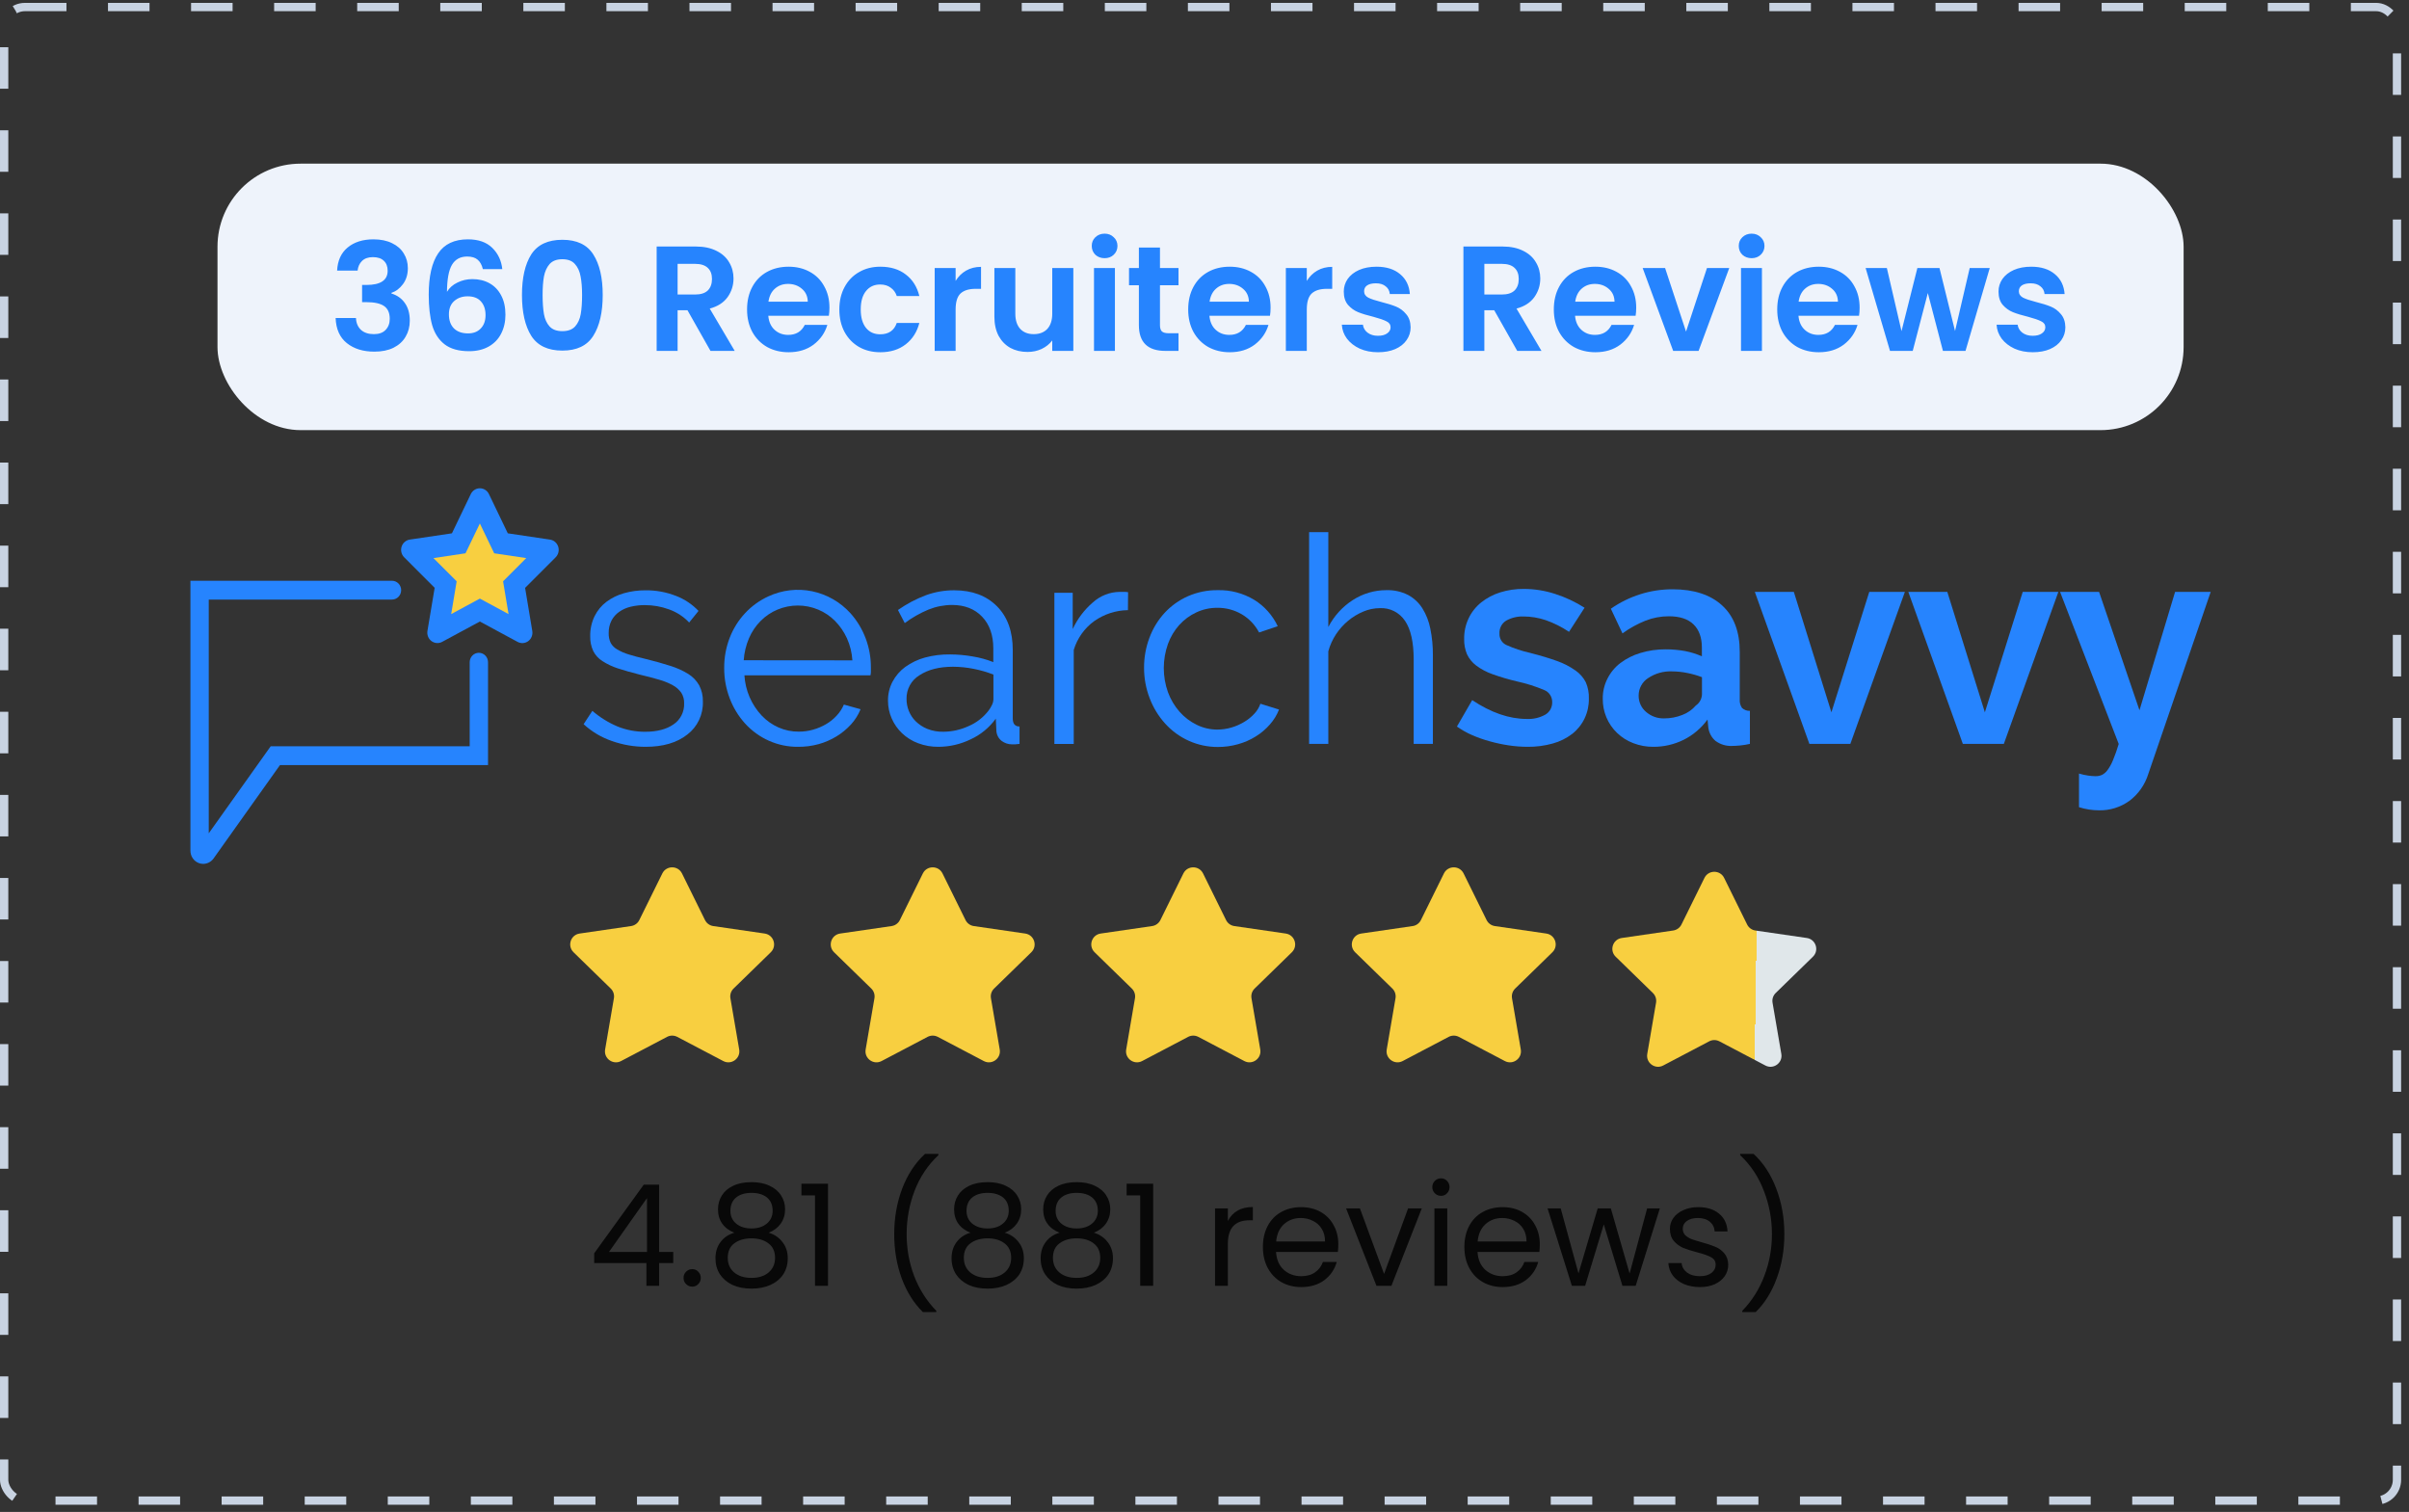 <svg width="290" height="182" viewBox="0 0 290 182" fill="none" xmlns="http://www.w3.org/2000/svg">
<rect x="0" y="0" width="290" height="182" fill="#333333" stroke="none"/>
<rect x="0.5" y="0.847" width="288.052" height="179.782" rx="2.5" stroke="#C8D3E2" stroke-dasharray="5 5"/>
<path d="M71.528 152.039V150.866L77.495 142.604H79.348V150.696H81.048V152.039H79.348V154.776H77.818V152.039H71.528ZM77.886 144.219L73.313 150.696H77.886V144.219ZM83.341 154.878C83.046 154.878 82.797 154.776 82.593 154.572C82.389 154.368 82.287 154.119 82.287 153.824C82.287 153.529 82.389 153.28 82.593 153.076C82.797 152.872 83.046 152.77 83.341 152.77C83.624 152.77 83.862 152.872 84.055 153.076C84.259 153.28 84.361 153.529 84.361 153.824C84.361 154.119 84.259 154.368 84.055 154.572C83.862 154.776 83.624 154.878 83.341 154.878ZM88.406 148.384C87.772 148.135 87.284 147.772 86.945 147.296C86.605 146.82 86.434 146.242 86.434 145.562C86.434 144.95 86.588 144.4 86.894 143.913C87.2 143.414 87.653 143.023 88.254 142.74C88.865 142.445 89.602 142.298 90.463 142.298C91.325 142.298 92.056 142.445 92.656 142.74C93.269 143.023 93.728 143.414 94.034 143.913C94.351 144.4 94.51 144.95 94.51 145.562C94.51 146.219 94.334 146.797 93.983 147.296C93.631 147.783 93.15 148.146 92.537 148.384C93.24 148.599 93.796 148.979 94.204 149.523C94.623 150.056 94.832 150.702 94.832 151.461C94.832 152.198 94.651 152.844 94.288 153.399C93.926 153.943 93.41 154.368 92.742 154.674C92.084 154.969 91.325 155.116 90.463 155.116C89.602 155.116 88.843 154.969 88.186 154.674C87.54 154.368 87.035 153.943 86.672 153.399C86.31 152.844 86.129 152.198 86.129 151.461C86.129 150.702 86.332 150.05 86.74 149.506C87.148 148.962 87.704 148.588 88.406 148.384ZM93.013 145.749C93.013 145.058 92.787 144.525 92.334 144.151C91.88 143.777 91.257 143.59 90.463 143.59C89.681 143.59 89.064 143.777 88.611 144.151C88.157 144.525 87.93 145.063 87.93 145.766C87.93 146.401 88.163 146.911 88.627 147.296C89.103 147.681 89.716 147.874 90.463 147.874C91.223 147.874 91.835 147.681 92.299 147.296C92.775 146.899 93.013 146.384 93.013 145.749ZM90.463 149.064C89.625 149.064 88.939 149.262 88.406 149.659C87.874 150.044 87.608 150.628 87.608 151.41C87.608 152.135 87.862 152.719 88.373 153.161C88.894 153.603 89.591 153.824 90.463 153.824C91.336 153.824 92.028 153.603 92.537 153.161C93.047 152.719 93.302 152.135 93.302 151.41C93.302 150.651 93.042 150.073 92.52 149.676C91.999 149.268 91.314 149.064 90.463 149.064ZM96.479 143.896V142.485H99.675V154.776H98.111V143.896H96.479ZM111.098 157.938C110.01 156.873 109.16 155.518 108.548 153.875C107.947 152.232 107.647 150.458 107.647 148.554C107.647 146.605 107.964 144.786 108.599 143.097C109.245 141.397 110.163 139.997 111.353 138.898H112.968V139.051C111.698 140.241 110.741 141.675 110.095 143.352C109.46 145.018 109.143 146.752 109.143 148.554C109.143 150.311 109.443 151.988 110.044 153.586C110.656 155.184 111.545 156.584 112.713 157.785V157.938H111.098ZM116.828 148.384C116.194 148.135 115.706 147.772 115.366 147.296C115.026 146.82 114.856 146.242 114.856 145.562C114.856 144.95 115.009 144.4 115.315 143.913C115.621 143.414 116.075 143.023 116.675 142.74C117.287 142.445 118.024 142.298 118.885 142.298C119.747 142.298 120.478 142.445 121.078 142.74C121.69 143.023 122.149 143.414 122.455 143.913C122.773 144.4 122.931 144.95 122.931 145.562C122.931 146.219 122.756 146.797 122.404 147.296C122.053 147.783 121.571 148.146 120.959 148.384C121.662 148.599 122.217 148.979 122.625 149.523C123.045 150.056 123.254 150.702 123.254 151.461C123.254 152.198 123.073 152.844 122.71 153.399C122.348 153.943 121.832 154.368 121.163 154.674C120.506 154.969 119.747 155.116 118.885 155.116C118.024 155.116 117.265 154.969 116.607 154.674C115.961 154.368 115.457 153.943 115.094 153.399C114.732 152.844 114.55 152.198 114.55 151.461C114.55 150.702 114.754 150.05 115.162 149.506C115.57 148.962 116.126 148.588 116.828 148.384ZM121.435 145.749C121.435 145.058 121.209 144.525 120.755 144.151C120.302 143.777 119.679 143.59 118.885 143.59C118.103 143.59 117.486 143.777 117.032 144.151C116.579 144.525 116.352 145.063 116.352 145.766C116.352 146.401 116.585 146.911 117.049 147.296C117.525 147.681 118.137 147.874 118.885 147.874C119.645 147.874 120.257 147.681 120.721 147.296C121.197 146.899 121.435 146.384 121.435 145.749ZM118.885 149.064C118.047 149.064 117.361 149.262 116.828 149.659C116.296 150.044 116.029 150.628 116.029 151.41C116.029 152.135 116.284 152.719 116.794 153.161C117.316 153.603 118.013 153.824 118.885 153.824C119.758 153.824 120.449 153.603 120.959 153.161C121.469 152.719 121.724 152.135 121.724 151.41C121.724 150.651 121.464 150.073 120.942 149.676C120.421 149.268 119.735 149.064 118.885 149.064ZM127.553 148.384C126.918 148.135 126.431 147.772 126.091 147.296C125.751 146.82 125.581 146.242 125.581 145.562C125.581 144.95 125.734 144.4 126.04 143.913C126.346 143.414 126.799 143.023 127.4 142.74C128.012 142.445 128.749 142.298 129.61 142.298C130.471 142.298 131.202 142.445 131.803 142.74C132.415 143.023 132.874 143.414 133.18 143.913C133.497 144.4 133.656 144.95 133.656 145.562C133.656 146.219 133.48 146.797 133.129 147.296C132.778 147.783 132.296 148.146 131.684 148.384C132.387 148.599 132.942 148.979 133.35 149.523C133.769 150.056 133.979 150.702 133.979 151.461C133.979 152.198 133.798 152.844 133.435 153.399C133.072 153.943 132.557 154.368 131.888 154.674C131.231 154.969 130.471 155.116 129.61 155.116C128.749 155.116 127.989 154.969 127.332 154.674C126.686 154.368 126.182 153.943 125.819 153.399C125.456 152.844 125.275 152.198 125.275 151.461C125.275 150.702 125.479 150.05 125.887 149.506C126.295 148.962 126.85 148.588 127.553 148.384ZM132.16 145.749C132.16 145.058 131.933 144.525 131.48 144.151C131.027 143.777 130.403 143.59 129.61 143.59C128.828 143.59 128.21 143.777 127.757 144.151C127.304 144.525 127.077 145.063 127.077 145.766C127.077 146.401 127.309 146.911 127.774 147.296C128.25 147.681 128.862 147.874 129.61 147.874C130.369 147.874 130.981 147.681 131.446 147.296C131.922 146.899 132.16 146.384 132.16 145.749ZM129.61 149.064C128.771 149.064 128.086 149.262 127.553 149.659C127.02 150.044 126.754 150.628 126.754 151.41C126.754 152.135 127.009 152.719 127.519 153.161C128.04 153.603 128.737 153.824 129.61 153.824C130.483 153.824 131.174 153.603 131.684 153.161C132.194 152.719 132.449 152.135 132.449 151.41C132.449 150.651 132.188 150.073 131.667 149.676C131.146 149.268 130.46 149.064 129.61 149.064ZM135.626 143.896V142.485H138.822V154.776H137.258V143.896H135.626ZM147.813 146.973C148.085 146.44 148.47 146.027 148.969 145.732C149.479 145.437 150.097 145.29 150.822 145.29V146.888H150.414C148.68 146.888 147.813 147.829 147.813 149.71V154.776H146.266V145.46H147.813V146.973ZM161.108 149.761C161.108 150.056 161.091 150.367 161.057 150.696H153.611C153.668 151.614 153.979 152.334 154.546 152.855C155.124 153.365 155.821 153.62 156.637 153.62C157.306 153.62 157.861 153.467 158.303 153.161C158.756 152.844 159.074 152.424 159.255 151.903H160.921C160.672 152.798 160.173 153.529 159.425 154.096C158.677 154.651 157.748 154.929 156.637 154.929C155.753 154.929 154.96 154.731 154.257 154.334C153.566 153.937 153.022 153.376 152.625 152.651C152.228 151.914 152.03 151.064 152.03 150.101C152.03 149.138 152.223 148.293 152.608 147.568C152.993 146.843 153.532 146.287 154.223 145.902C154.926 145.505 155.73 145.307 156.637 145.307C157.521 145.307 158.303 145.5 158.983 145.885C159.663 146.27 160.184 146.803 160.547 147.483C160.921 148.152 161.108 148.911 161.108 149.761ZM159.51 149.438C159.51 148.849 159.38 148.344 159.119 147.925C158.858 147.494 158.501 147.171 158.048 146.956C157.606 146.729 157.113 146.616 156.569 146.616C155.787 146.616 155.118 146.865 154.563 147.364C154.019 147.863 153.707 148.554 153.628 149.438H159.51ZM166.618 153.348L169.508 145.46H171.157L167.502 154.776H165.7L162.045 145.46H163.711L166.618 153.348ZM173.478 143.947C173.184 143.947 172.934 143.845 172.73 143.641C172.526 143.437 172.424 143.188 172.424 142.893C172.424 142.598 172.526 142.349 172.73 142.145C172.934 141.941 173.184 141.839 173.478 141.839C173.762 141.839 174 141.941 174.192 142.145C174.396 142.349 174.498 142.598 174.498 142.893C174.498 143.188 174.396 143.437 174.192 143.641C174 143.845 173.762 143.947 173.478 143.947ZM174.226 145.46V154.776H172.679V145.46H174.226ZM185.363 149.761C185.363 150.056 185.346 150.367 185.312 150.696H177.866C177.922 151.614 178.234 152.334 178.801 152.855C179.379 153.365 180.076 153.62 180.892 153.62C181.56 153.62 182.116 153.467 182.558 153.161C183.011 152.844 183.328 152.424 183.51 151.903H185.176C184.926 152.798 184.428 153.529 183.68 154.096C182.932 154.651 182.002 154.929 180.892 154.929C180.008 154.929 179.214 154.731 178.512 154.334C177.82 153.937 177.276 153.376 176.88 152.651C176.483 151.914 176.285 151.064 176.285 150.101C176.285 149.138 176.477 148.293 176.863 147.568C177.248 146.843 177.786 146.287 178.478 145.902C179.18 145.505 179.985 145.307 180.892 145.307C181.776 145.307 182.558 145.5 183.238 145.885C183.918 146.27 184.439 146.803 184.802 147.483C185.176 148.152 185.363 148.911 185.363 149.761ZM183.765 149.438C183.765 148.849 183.634 148.344 183.374 147.925C183.113 147.494 182.756 147.171 182.303 146.956C181.861 146.729 181.368 146.616 180.824 146.616C180.042 146.616 179.373 146.865 178.818 147.364C178.274 147.863 177.962 148.554 177.883 149.438H183.765ZM199.815 145.46L196.908 154.776H195.31L193.066 147.381L190.822 154.776H189.224L186.3 145.46H187.881L190.023 153.28L192.335 145.46H193.916L196.177 153.297L198.285 145.46H199.815ZM204.648 154.929C203.934 154.929 203.294 154.81 202.727 154.572C202.16 154.323 201.713 153.983 201.384 153.552C201.055 153.11 200.874 152.606 200.84 152.039H202.438C202.483 152.504 202.699 152.883 203.084 153.178C203.481 153.473 203.996 153.62 204.631 153.62C205.22 153.62 205.685 153.49 206.025 153.229C206.365 152.968 206.535 152.64 206.535 152.243C206.535 151.835 206.354 151.535 205.991 151.342C205.628 151.138 205.067 150.94 204.308 150.747C203.617 150.566 203.05 150.384 202.608 150.203C202.177 150.01 201.803 149.733 201.486 149.37C201.18 148.996 201.027 148.509 201.027 147.908C201.027 147.432 201.169 146.996 201.452 146.599C201.735 146.202 202.138 145.891 202.659 145.664C203.18 145.426 203.775 145.307 204.444 145.307C205.475 145.307 206.308 145.568 206.943 146.089C207.578 146.61 207.918 147.324 207.963 148.231H206.416C206.382 147.744 206.184 147.353 205.821 147.058C205.47 146.763 204.994 146.616 204.393 146.616C203.838 146.616 203.396 146.735 203.067 146.973C202.738 147.211 202.574 147.523 202.574 147.908C202.574 148.214 202.67 148.469 202.863 148.673C203.067 148.866 203.316 149.024 203.611 149.149C203.917 149.262 204.336 149.393 204.869 149.54C205.538 149.721 206.082 149.903 206.501 150.084C206.92 150.254 207.277 150.515 207.572 150.866C207.878 151.217 208.037 151.676 208.048 152.243C208.048 152.753 207.906 153.212 207.623 153.62C207.34 154.028 206.937 154.351 206.416 154.589C205.906 154.816 205.317 154.929 204.648 154.929ZM209.739 157.938V157.785C210.906 156.584 211.79 155.184 212.391 153.586C213.003 151.988 213.309 150.311 213.309 148.554C213.309 146.752 212.986 145.018 212.34 143.352C211.705 141.675 210.753 140.241 209.484 139.051V138.898H211.099C212.289 139.997 213.201 141.397 213.836 143.097C214.482 144.786 214.805 146.605 214.805 148.554C214.805 150.458 214.499 152.232 213.887 153.875C213.286 155.518 212.442 156.873 211.354 157.938H209.739Z" fill="#080808"/>
<g clip-path="url(#clip0)">
<path d="M82.101 105.141L84.869 110.75C85.062 111.14 85.434 111.411 85.864 111.473L92.055 112.373C93.139 112.531 93.572 113.863 92.788 114.627L88.308 118.994C87.997 119.297 87.855 119.735 87.928 120.163L88.986 126.329C89.171 127.409 88.037 128.232 87.068 127.723L81.531 124.812C81.146 124.61 80.686 124.61 80.3 124.812L74.764 127.723C73.794 128.233 72.66 127.409 72.846 126.329L73.903 120.163C73.977 119.735 73.834 119.297 73.523 118.994L69.044 114.627C68.259 113.862 68.692 112.53 69.776 112.373L75.967 111.473C76.397 111.411 76.77 111.14 76.962 110.75L79.731 105.141C80.215 104.158 81.616 104.158 82.101 105.141Z" fill="#F8CF40"/>
</g>
<g clip-path="url(#clip1)">
<path d="M113.464 105.141L116.233 110.75C116.425 111.14 116.797 111.411 117.228 111.473L123.419 112.373C124.503 112.531 124.936 113.863 124.151 114.627L119.672 118.994C119.36 119.297 119.218 119.735 119.292 120.163L120.349 126.329C120.535 127.409 119.401 128.232 118.431 127.723L112.894 124.812C112.509 124.61 112.049 124.61 111.664 124.812L106.127 127.723C105.158 128.233 104.024 127.409 104.209 126.329L105.267 120.163C105.34 119.735 105.198 119.297 104.887 118.994L100.407 114.627C99.623 113.862 100.055 112.53 101.14 112.373L107.33 111.473C107.761 111.411 108.133 111.14 108.326 110.75L111.094 105.141C111.579 104.158 112.979 104.158 113.464 105.141Z" fill="#F8CF40"/>
</g>
<g clip-path="url(#clip2)">
<path d="M144.828 105.141L147.596 110.75C147.789 111.14 148.161 111.411 148.592 111.473L154.782 112.373C155.867 112.531 156.299 113.863 155.515 114.627L151.036 118.994C150.724 119.297 150.582 119.735 150.656 120.163L151.713 126.329C151.898 127.409 150.765 128.232 149.795 127.723L144.258 124.812C143.873 124.61 143.413 124.61 143.028 124.812L137.491 127.723C136.521 128.233 135.388 127.409 135.573 126.329L136.63 120.163C136.704 119.735 136.562 119.297 136.25 118.994L131.771 114.627C130.986 113.862 131.419 112.53 132.504 112.373L138.694 111.473C139.125 111.411 139.497 111.14 139.69 110.75L142.458 105.141C142.942 104.158 144.343 104.158 144.828 105.141Z" fill="#F8CF40"/>
</g>
<g clip-path="url(#clip3)">
<path d="M176.192 105.141L178.96 110.75C179.153 111.14 179.525 111.411 179.955 111.473L186.146 112.373C187.23 112.531 187.663 113.863 186.879 114.627L182.399 118.994C182.088 119.297 181.945 119.735 182.019 120.163L183.076 126.329C183.262 127.409 182.128 128.232 181.159 127.723L175.622 124.812C175.237 124.61 174.776 124.61 174.391 124.812L168.855 127.723C167.885 128.233 166.751 127.409 166.937 126.329L167.994 120.163C168.068 119.735 167.925 119.297 167.614 118.994L163.134 114.627C162.35 113.862 162.783 112.53 163.867 112.373L170.058 111.473C170.488 111.411 170.861 111.14 171.053 110.75L173.822 105.141C174.306 104.158 175.707 104.158 176.192 105.141Z" fill="#F8CF40"/>
</g>
<g clip-path="url(#clip4)">
<path d="M207.555 105.677L210.324 111.286C210.516 111.676 210.888 111.947 211.319 112.009L217.51 112.909C218.594 113.066 219.027 114.399 218.242 115.163L213.763 119.529C213.451 119.833 213.309 120.271 213.383 120.699L214.44 126.865C214.625 127.945 213.492 128.768 212.522 128.259L206.985 125.348C206.6 125.146 206.14 125.146 205.755 125.348L200.218 128.259C199.248 128.769 198.115 127.945 198.3 126.865L199.358 120.699C199.431 120.271 199.289 119.833 198.978 119.529L194.498 115.163C193.714 114.398 194.146 113.066 195.231 112.909L201.421 112.009C201.852 111.947 202.224 111.676 202.417 111.286L205.185 105.677C205.67 104.694 207.07 104.694 207.555 105.677Z" fill="url(#paint0_linear)"/>
</g>
<path d="M77.706 89.896C76.329 89.896 74.962 89.66 73.662 89.198C72.403 88.769 71.245 88.079 70.257 87.172L71.308 85.568C72.223 86.354 73.249 86.99 74.353 87.455C75.407 87.877 76.53 88.091 77.662 88.085C79.088 88.085 80.228 87.788 81.081 87.194C81.489 86.922 81.821 86.545 82.045 86.101C82.268 85.657 82.376 85.162 82.357 84.662C82.374 84.211 82.254 83.766 82.015 83.387C81.751 83.015 81.408 82.71 81.011 82.496C80.484 82.204 79.925 81.976 79.346 81.817C78.677 81.617 77.897 81.413 77.015 81.206C75.993 80.949 75.11 80.692 74.36 80.451C73.715 80.24 73.097 79.947 72.522 79.579C72.055 79.287 71.674 78.871 71.419 78.375C71.159 77.814 71.033 77.197 71.051 76.575C71.035 75.74 71.216 74.912 71.581 74.164C71.919 73.481 72.409 72.889 73.011 72.436C73.647 71.965 74.361 71.616 75.118 71.406C75.956 71.17 76.822 71.053 77.691 71.058C78.959 71.041 80.218 71.272 81.401 71.738C82.415 72.128 83.332 72.743 84.089 73.538L82.964 74.934C82.294 74.227 81.473 73.69 80.566 73.364C79.623 73.014 78.628 72.836 77.625 72.84C77.053 72.835 76.483 72.9 75.926 73.032C75.434 73.147 74.967 73.354 74.548 73.643C74.16 73.91 73.841 74.269 73.617 74.689C73.382 75.154 73.264 75.673 73.275 76.198C73.259 76.608 73.341 77.016 73.514 77.387C73.7 77.718 73.971 77.989 74.298 78.172C74.734 78.428 75.198 78.631 75.68 78.775C76.234 78.949 76.909 79.129 77.706 79.315C78.838 79.594 79.838 79.874 80.699 80.153C81.456 80.385 82.183 80.713 82.861 81.13C83.401 81.464 83.852 81.933 84.169 82.492C84.478 83.09 84.631 83.76 84.614 84.436C84.641 85.205 84.484 85.97 84.158 86.664C83.832 87.357 83.346 87.959 82.743 88.417C81.493 89.406 79.814 89.899 77.706 89.896Z" fill="#2684FE"/>
<path d="M96.078 89.896C94.879 89.908 93.692 89.664 92.59 89.179C91.489 88.693 90.498 87.978 89.681 87.077C88.889 86.198 88.265 85.174 87.842 84.058C87.396 82.89 87.172 81.645 87.181 80.391C87.173 79.153 87.397 77.926 87.842 76.775C88.699 74.549 90.373 72.756 92.504 71.783C94.153 71.02 95.993 70.806 97.766 71.173C99.538 71.539 101.155 72.466 102.387 73.825C103.977 75.607 104.853 77.94 104.84 80.357C104.84 80.541 104.84 80.734 104.84 80.915C104.836 81.042 104.819 81.169 104.788 81.292H89.615C89.725 83.116 90.467 84.838 91.707 86.149C92.28 86.75 92.962 87.231 93.714 87.564C94.483 87.903 95.311 88.075 96.148 88.07C96.734 88.072 97.318 87.992 97.883 87.832C98.429 87.678 98.954 87.455 99.446 87.168C99.919 86.893 100.35 86.545 100.722 86.138C101.085 85.752 101.378 85.304 101.589 84.813L103.597 85.372C103.323 86.049 102.932 86.671 102.442 87.206C101.931 87.762 101.347 88.243 100.707 88.636C100.027 89.052 99.295 89.369 98.531 89.579C97.73 89.796 96.906 89.903 96.078 89.896ZM102.612 79.489C102.555 78.564 102.33 77.657 101.95 76.817C101.594 76.045 101.11 75.343 100.52 74.742C99.937 74.157 99.249 73.694 98.494 73.379C96.923 72.725 95.167 72.725 93.596 73.379C92.841 73.693 92.153 74.156 91.57 74.742C90.974 75.34 90.496 76.051 90.162 76.836C89.805 77.672 89.591 78.566 89.53 79.477L102.612 79.489Z" fill="#2684FE"/>
<path d="M112.987 89.896C112.141 89.907 111.3 89.758 110.506 89.458C109.793 89.192 109.14 88.783 108.583 88.255C108.055 87.753 107.633 87.147 107.34 86.474C107.047 85.804 106.897 85.079 106.899 84.345C106.888 83.548 107.075 82.761 107.443 82.058C107.815 81.356 108.338 80.75 108.972 80.285C109.691 79.769 110.493 79.386 111.34 79.153C112.333 78.885 113.358 78.758 114.384 78.775C115.296 78.779 116.207 78.861 117.105 79.021C117.95 79.156 118.778 79.384 119.576 79.7V78.058C119.576 76.451 119.127 75.177 118.23 74.236C117.333 73.295 116.126 72.823 114.609 72.821C113.636 72.824 112.672 73.013 111.767 73.379C110.755 73.8 109.797 74.345 108.914 75.002L108.097 73.428C109.144 72.694 110.275 72.096 111.465 71.647C112.557 71.251 113.708 71.05 114.866 71.055C117.021 71.055 118.736 71.695 120.013 72.975C121.29 74.256 121.925 76.024 121.918 78.281V86.474C121.918 87.126 122.19 87.451 122.734 87.451V89.545C122.554 89.572 122.367 89.587 122.223 89.598C122.08 89.609 121.929 89.598 121.815 89.598C121.368 89.6 120.932 89.453 120.572 89.179C120.386 89.033 120.233 88.846 120.124 88.632C120.015 88.418 119.954 88.182 119.944 87.941L119.877 86.507C119.087 87.595 118.038 88.456 116.829 89.006C115.627 89.587 114.316 89.891 112.987 89.896ZM113.568 88.081C114.618 88.075 115.656 87.842 116.613 87.398C117.555 86.997 118.38 86.354 119.01 85.53C119.17 85.32 119.306 85.092 119.418 84.851C119.524 84.639 119.583 84.406 119.591 84.168V81.202C118.807 80.896 117.999 80.662 117.175 80.504C116.367 80.344 115.546 80.262 114.723 80.258C113.068 80.258 111.72 80.602 110.678 81.289C110.197 81.579 109.8 81.995 109.528 82.495C109.256 82.996 109.118 83.561 109.13 84.134C109.129 84.626 109.222 85.113 109.403 85.568C109.591 86.042 109.874 86.47 110.233 86.824C110.633 87.213 111.101 87.52 111.612 87.73C112.235 87.98 112.9 88.099 113.568 88.081Z" fill="#2684FE"/>
<path d="M135.783 73.447C134.326 73.463 132.908 73.926 131.709 74.775C130.546 75.621 129.686 76.836 129.26 78.232V89.553H126.929V71.353H129.135V75.719C129.708 74.488 130.532 73.398 131.551 72.523C132.444 71.713 133.591 71.26 134.783 71.247H135.36C135.508 71.245 135.656 71.258 135.801 71.285L135.783 73.447Z" fill="#2684FE"/>
<path d="M137.724 80.398C137.716 79.157 137.935 77.925 138.371 76.768C138.781 75.659 139.4 74.644 140.191 73.779C140.985 72.923 141.939 72.24 142.996 71.772C144.136 71.274 145.364 71.024 146.603 71.04C148.144 71.001 149.665 71.406 150.993 72.209C152.214 72.963 153.195 74.064 153.817 75.379L151.57 76.134C151.09 75.222 150.372 74.466 149.497 73.949C148.596 73.421 147.574 73.15 146.537 73.164C145.662 73.158 144.796 73.349 144 73.723C143.23 74.083 142.536 74.596 141.96 75.232C141.366 75.897 140.904 76.673 140.599 77.519C139.932 79.39 139.932 81.444 140.599 83.315C140.916 84.184 141.39 84.984 141.996 85.674C142.576 86.33 143.276 86.863 144.055 87.243C144.835 87.628 145.69 87.825 146.555 87.821C147.125 87.82 147.692 87.737 148.239 87.575C148.782 87.418 149.302 87.19 149.787 86.896C150.24 86.626 150.652 86.291 151.011 85.9C151.332 85.562 151.577 85.156 151.728 84.711L153.971 85.409C153.712 86.073 153.339 86.683 152.868 87.209C152.379 87.769 151.811 88.25 151.184 88.639C150.517 89.056 149.795 89.374 149.041 89.583C148.248 89.806 147.429 89.918 146.607 89.915C145.412 89.921 144.229 89.672 143.134 89.184C142.038 88.695 141.053 87.978 140.243 87.077C139.452 86.197 138.828 85.174 138.404 84.058C137.953 82.894 137.722 81.651 137.724 80.398Z" fill="#2684FE"/>
<path d="M172.494 89.545H170.182V79.387C170.182 77.316 169.836 75.768 169.145 74.741C168.809 74.239 168.352 73.833 167.819 73.564C167.286 73.295 166.694 73.172 166.101 73.206C165.428 73.208 164.763 73.344 164.141 73.606C162.798 74.163 161.646 75.118 160.832 76.349C160.417 76.976 160.104 77.668 159.906 78.398V89.545H157.593V64.058H159.906V75.474C160.595 74.141 161.616 73.02 162.865 72.224C164.068 71.449 165.46 71.038 166.88 71.04C167.78 71.008 168.673 71.203 169.483 71.606C170.188 71.976 170.786 72.529 171.219 73.209C171.691 73.966 172.02 74.807 172.189 75.689C172.402 76.74 172.504 77.811 172.494 78.885V89.545Z" fill="#2684FE"/>
<path d="M183.896 89.896C183.138 89.894 182.381 89.836 181.631 89.723C180.856 89.608 180.088 89.444 179.333 89.232C178.603 89.033 177.888 88.781 177.193 88.477C176.559 88.2 175.954 87.857 175.388 87.455L177.226 84.277C179.496 85.787 181.685 86.541 183.793 86.541C184.574 86.582 185.352 86.401 186.039 86.017C186.296 85.865 186.508 85.645 186.652 85.379C186.796 85.113 186.866 84.811 186.855 84.507C186.858 84.193 186.766 83.885 186.593 83.626C186.419 83.367 186.172 83.168 185.885 83.058C184.834 82.614 183.746 82.269 182.635 82.028C181.633 81.795 180.645 81.504 179.675 81.156C178.969 80.912 178.303 80.558 177.7 80.108C177.228 79.754 176.849 79.286 176.597 78.745C176.359 78.172 176.244 77.553 176.259 76.93C176.242 76.08 176.42 75.238 176.776 74.471C177.133 73.703 177.66 73.032 178.314 72.511C178.996 71.969 179.769 71.561 180.594 71.308C181.515 71.021 182.474 70.88 183.436 70.889C184.724 70.891 186.004 71.097 187.23 71.5C188.468 71.897 189.652 72.454 190.753 73.156L188.881 76.055C188.001 75.465 187.053 74.99 186.058 74.643C185.2 74.357 184.305 74.209 183.403 74.206C182.687 74.181 181.977 74.349 181.344 74.692C181.075 74.847 180.853 75.077 180.706 75.356C180.558 75.634 180.49 75.95 180.509 76.266C180.495 76.555 180.568 76.843 180.717 77.089C180.866 77.335 181.085 77.528 181.344 77.643C182.258 78.053 183.208 78.369 184.182 78.587C185.455 78.911 186.536 79.24 187.433 79.564C188.215 79.837 188.957 80.217 189.639 80.696C190.171 81.056 190.606 81.548 190.903 82.126C191.171 82.747 191.297 83.422 191.271 84.1C191.285 84.919 191.11 85.73 190.761 86.467C190.412 87.204 189.899 87.846 189.264 88.341C188.565 88.875 187.774 89.267 186.933 89.496C185.943 89.772 184.921 89.907 183.896 89.896Z" fill="#2684FE"/>
<path d="M199.036 89.896C198.212 89.903 197.393 89.754 196.621 89.458C195.901 89.187 195.241 88.772 194.679 88.236C194.122 87.708 193.679 87.066 193.38 86.35C193.081 85.635 192.933 84.863 192.944 84.085C192.937 83.252 193.13 82.43 193.507 81.692C193.88 80.949 194.415 80.303 195.069 79.806C195.795 79.264 196.608 78.857 197.47 78.602C198.464 78.301 199.496 78.154 200.533 78.164C201.314 78.162 202.094 78.232 202.864 78.372C203.554 78.506 204.229 78.717 204.875 79.002V77.953C204.875 76.742 204.54 75.813 203.871 75.16C203.202 74.507 202.209 74.183 200.897 74.183C199.944 74.182 198.998 74.359 198.106 74.704C197.118 75.098 196.181 75.615 195.316 76.243L193.918 73.273C196.107 71.747 198.692 70.931 201.338 70.934C203.899 70.934 205.89 71.58 207.309 72.874C208.728 74.167 209.436 76.034 209.434 78.477V84.168C209.401 84.54 209.498 84.911 209.706 85.217C209.966 85.458 210.308 85.584 210.658 85.568V89.545C210.261 89.635 209.858 89.699 209.452 89.738C209.085 89.775 208.754 89.79 208.482 89.79C207.776 89.818 207.081 89.603 206.507 89.179C206.05 88.785 205.748 88.234 205.658 87.628L205.555 86.613C204.798 87.654 203.808 88.493 202.669 89.058C201.535 89.616 200.293 89.902 199.036 89.896ZM200.327 86.474C201.081 86.479 201.83 86.337 202.533 86.055C203.155 85.82 203.711 85.431 204.151 84.923C204.366 84.776 204.545 84.58 204.673 84.349C204.801 84.118 204.874 83.859 204.886 83.594V81.515C204.311 81.296 203.72 81.127 203.117 81.009C202.512 80.884 201.897 80.82 201.279 80.817C200.256 80.772 199.245 81.059 198.389 81.636C198.046 81.857 197.763 82.163 197.566 82.527C197.369 82.89 197.266 83.299 197.264 83.715C197.257 84.091 197.333 84.464 197.487 84.806C197.64 85.148 197.867 85.45 198.15 85.689C198.756 86.218 199.532 86.498 200.327 86.474Z" fill="#2684FE"/>
<path d="M217.817 89.545L211.25 71.247H215.945L220.468 85.741L225.027 71.247H229.314L222.747 89.545H217.817Z" fill="#2684FE"/>
<path d="M236.292 89.545L229.726 71.247H234.421L238.943 85.741L243.502 71.247H247.789L241.226 89.545H236.292Z" fill="#2684FE"/>
<path d="M250.275 93.115C250.636 93.223 251.005 93.305 251.378 93.36C251.671 93.403 251.967 93.427 252.264 93.432C252.533 93.437 252.8 93.383 253.047 93.273C253.309 93.137 253.535 92.939 253.709 92.696C253.971 92.335 254.188 91.942 254.356 91.526C254.624 90.882 254.857 90.223 255.054 89.553L247.995 71.247H252.69L257.554 85.496L261.841 71.247H266.128L258.61 93.179C258.203 94.477 257.405 95.609 256.33 96.409C255.263 97.171 253.989 97.567 252.69 97.541C251.871 97.54 251.057 97.413 250.275 97.164V93.115Z" fill="#2684FE"/>
<path d="M66.209 64.953L61.132 64.198L58.859 59.474C58.759 59.264 58.604 59.088 58.411 58.965C58.218 58.841 57.995 58.776 57.767 58.776C57.54 58.776 57.317 58.841 57.124 58.965C56.931 59.088 56.776 59.264 56.675 59.474L54.403 64.198L49.322 64.953C49.099 64.987 48.889 65.085 48.717 65.235C48.544 65.385 48.416 65.581 48.346 65.802C48.276 66.022 48.268 66.258 48.321 66.484C48.375 66.709 48.488 66.915 48.649 67.077L52.326 70.757L51.455 75.957C51.419 76.186 51.446 76.421 51.533 76.635C51.619 76.849 51.762 77.035 51.946 77.171C52.129 77.306 52.346 77.387 52.571 77.404C52.797 77.421 53.023 77.373 53.223 77.266L57.767 74.813L62.308 77.266C62.509 77.375 62.736 77.424 62.963 77.408C63.19 77.392 63.408 77.31 63.592 77.173C63.776 77.036 63.919 76.849 64.005 76.632C64.091 76.416 64.115 76.179 64.077 75.949L63.213 70.764L66.889 67.085C67.052 66.922 67.168 66.715 67.222 66.488C67.277 66.261 67.268 66.023 67.197 65.801C67.126 65.579 66.996 65.382 66.821 65.232C66.647 65.082 66.435 64.985 66.209 64.953Z" fill="#2684FE"/>
<path d="M57.767 72.055L54.315 73.919L54.973 69.972L52.179 67.179L56.039 66.602L57.767 63.013L59.492 66.602L63.352 67.179L60.562 69.972L61.22 73.919L57.767 72.055Z" fill="#F8CF40"/>
<path d="M24.46 103.987C24.294 103.985 24.129 103.957 23.971 103.904C23.664 103.797 23.398 103.593 23.21 103.323C23.022 103.052 22.922 102.727 22.924 102.394V69.907H47.19C47.482 69.907 47.763 70.027 47.969 70.239C48.176 70.451 48.293 70.739 48.293 71.04C48.293 71.34 48.176 71.628 47.969 71.84C47.763 72.052 47.482 72.172 47.19 72.172H25.13V100.307L32.586 89.832H56.543V79.711C56.543 79.411 56.659 79.123 56.866 78.911C57.073 78.698 57.353 78.579 57.646 78.579C57.939 78.579 58.219 78.698 58.426 78.911C58.633 79.123 58.749 79.411 58.749 79.711V92.096H33.703L25.703 103.345C25.558 103.543 25.371 103.704 25.155 103.816C24.939 103.927 24.702 103.986 24.46 103.987Z" fill="#2684FE"/>
<rect x="26.183" y="19.7" width="236.685" height="32.076" rx="10" fill="#EEF3FB"/>
<path d="M40.583 32.572C40.643 31.372 41.063 30.448 41.843 29.8C42.635 29.14 43.673 28.81 44.957 28.81C45.833 28.81 46.583 28.966 47.207 29.278C47.831 29.578 48.299 29.992 48.611 30.52C48.935 31.036 49.097 31.624 49.097 32.284C49.097 33.04 48.899 33.682 48.503 34.21C48.119 34.726 47.657 35.074 47.117 35.254V35.326C47.813 35.542 48.353 35.926 48.737 36.478C49.133 37.03 49.331 37.738 49.331 38.602C49.331 39.322 49.163 39.964 48.827 40.528C48.503 41.092 48.017 41.536 47.369 41.86C46.733 42.172 45.965 42.328 45.065 42.328C43.709 42.328 42.605 41.986 41.753 41.302C40.901 40.618 40.451 39.61 40.403 38.278H42.851C42.875 38.866 43.073 39.34 43.445 39.7C43.829 40.048 44.351 40.222 45.011 40.222C45.623 40.222 46.091 40.054 46.415 39.718C46.751 39.37 46.919 38.926 46.919 38.386C46.919 37.666 46.691 37.15 46.235 36.838C45.779 36.526 45.071 36.37 44.111 36.37H43.589V34.3H44.111C45.815 34.3 46.667 33.73 46.667 32.59C46.667 32.074 46.511 31.672 46.199 31.384C45.899 31.096 45.461 30.952 44.885 30.952C44.321 30.952 43.883 31.108 43.571 31.42C43.271 31.72 43.097 32.104 43.049 32.572H40.583ZM58.127 32.392C58.007 31.888 57.797 31.51 57.497 31.258C57.209 31.006 56.789 30.88 56.237 30.88C55.409 30.88 54.797 31.216 54.401 31.888C54.017 32.548 53.819 33.628 53.807 35.128C54.095 34.648 54.515 34.276 55.067 34.012C55.619 33.736 56.219 33.598 56.867 33.598C57.647 33.598 58.337 33.766 58.937 34.102C59.537 34.438 60.005 34.93 60.341 35.578C60.677 36.214 60.845 36.982 60.845 37.882C60.845 38.734 60.671 39.496 60.323 40.168C59.987 40.828 59.489 41.344 58.829 41.716C58.169 42.088 57.383 42.274 56.471 42.274C55.223 42.274 54.239 41.998 53.519 41.446C52.811 40.894 52.313 40.126 52.025 39.142C51.749 38.146 51.611 36.922 51.611 35.47C51.611 33.274 51.989 31.618 52.745 30.502C53.501 29.374 54.695 28.81 56.327 28.81C57.587 28.81 58.565 29.152 59.261 29.836C59.957 30.52 60.359 31.372 60.467 32.392H58.127ZM56.291 35.668C55.655 35.668 55.121 35.854 54.689 36.226C54.257 36.598 54.041 37.138 54.041 37.846C54.041 38.554 54.239 39.112 54.635 39.52C55.043 39.928 55.613 40.132 56.345 40.132C56.993 40.132 57.503 39.934 57.875 39.538C58.259 39.142 58.451 38.608 58.451 37.936C58.451 37.24 58.265 36.688 57.893 36.28C57.533 35.872 56.999 35.668 56.291 35.668ZM62.836 35.506C62.836 33.43 63.208 31.804 63.952 30.628C64.708 29.452 65.956 28.864 67.696 28.864C69.436 28.864 70.678 29.452 71.422 30.628C72.178 31.804 72.556 33.43 72.556 35.506C72.556 37.594 72.178 39.232 71.422 40.42C70.678 41.608 69.436 42.202 67.696 42.202C65.956 42.202 64.708 41.608 63.952 40.42C63.208 39.232 62.836 37.594 62.836 35.506ZM70.072 35.506C70.072 34.618 70.012 33.874 69.892 33.274C69.784 32.662 69.556 32.164 69.208 31.78C68.872 31.396 68.368 31.204 67.696 31.204C67.024 31.204 66.514 31.396 66.166 31.78C65.83 32.164 65.602 32.662 65.482 33.274C65.374 33.874 65.32 34.618 65.32 35.506C65.32 36.418 65.374 37.186 65.482 37.81C65.59 38.422 65.818 38.92 66.166 39.304C66.514 39.676 67.024 39.862 67.696 39.862C68.368 39.862 68.878 39.676 69.226 39.304C69.574 38.92 69.802 38.422 69.91 37.81C70.018 37.186 70.072 36.418 70.072 35.506ZM85.53 42.238L82.758 37.342H81.57V42.238H79.05V29.674H83.766C84.738 29.674 85.566 29.848 86.25 30.196C86.934 30.532 87.444 30.994 87.78 31.582C88.128 32.158 88.302 32.806 88.302 33.526C88.302 34.354 88.062 35.104 87.582 35.776C87.102 36.436 86.388 36.892 85.44 37.144L88.446 42.238H85.53ZM81.57 35.452H83.676C84.36 35.452 84.87 35.29 85.206 34.966C85.542 34.63 85.71 34.168 85.71 33.58C85.71 33.004 85.542 32.56 85.206 32.248C84.87 31.924 84.36 31.762 83.676 31.762H81.57V35.452ZM99.851 37.036C99.851 37.396 99.827 37.72 99.779 38.008H92.489C92.549 38.728 92.801 39.292 93.245 39.7C93.689 40.108 94.235 40.312 94.883 40.312C95.819 40.312 96.485 39.91 96.881 39.106H99.599C99.311 40.066 98.759 40.858 97.943 41.482C97.127 42.094 96.125 42.4 94.937 42.4C93.977 42.4 93.113 42.19 92.345 41.77C91.589 41.338 90.995 40.732 90.563 39.952C90.143 39.172 89.933 38.272 89.933 37.252C89.933 36.22 90.143 35.314 90.563 34.534C90.983 33.754 91.571 33.154 92.327 32.734C93.083 32.314 93.953 32.104 94.937 32.104C95.885 32.104 96.731 32.308 97.475 32.716C98.231 33.124 98.813 33.706 99.221 34.462C99.641 35.206 99.851 36.064 99.851 37.036ZM97.241 36.316C97.229 35.668 96.995 35.152 96.539 34.768C96.083 34.372 95.525 34.174 94.865 34.174C94.241 34.174 93.713 34.366 93.281 34.75C92.861 35.122 92.603 35.644 92.507 36.316H97.241ZM101.043 37.252C101.043 36.22 101.253 35.32 101.673 34.552C102.093 33.772 102.675 33.172 103.419 32.752C104.163 32.32 105.015 32.104 105.975 32.104C107.211 32.104 108.231 32.416 109.035 33.04C109.851 33.652 110.397 34.516 110.673 35.632H107.955C107.811 35.2 107.565 34.864 107.217 34.624C106.881 34.372 106.461 34.246 105.957 34.246C105.237 34.246 104.667 34.51 104.247 35.038C103.827 35.554 103.617 36.292 103.617 37.252C103.617 38.2 103.827 38.938 104.247 39.466C104.667 39.982 105.237 40.24 105.957 40.24C106.977 40.24 107.643 39.784 107.955 38.872H110.673C110.397 39.952 109.851 40.81 109.035 41.446C108.219 42.082 107.199 42.4 105.975 42.4C105.015 42.4 104.163 42.19 103.419 41.77C102.675 41.338 102.093 40.738 101.673 39.97C101.253 39.19 101.043 38.284 101.043 37.252ZM115.039 33.814C115.363 33.286 115.783 32.872 116.299 32.572C116.827 32.272 117.427 32.122 118.099 32.122V34.768H117.433C116.641 34.768 116.041 34.954 115.633 35.326C115.237 35.698 115.039 36.346 115.039 37.27V42.238H112.519V32.266H115.039V33.814ZM129.21 32.266V42.238H126.672V40.978C126.348 41.41 125.922 41.752 125.394 42.004C124.878 42.244 124.314 42.364 123.702 42.364C122.922 42.364 122.232 42.202 121.632 41.878C121.032 41.542 120.558 41.056 120.21 40.42C119.874 39.772 119.706 39.004 119.706 38.116V32.266H122.226V37.756C122.226 38.548 122.424 39.16 122.82 39.592C123.216 40.012 123.756 40.222 124.44 40.222C125.136 40.222 125.682 40.012 126.078 39.592C126.474 39.16 126.672 38.548 126.672 37.756V32.266H129.21ZM132.975 31.078C132.531 31.078 132.159 30.94 131.859 30.664C131.571 30.376 131.427 30.022 131.427 29.602C131.427 29.182 131.571 28.834 131.859 28.558C132.159 28.27 132.531 28.126 132.975 28.126C133.419 28.126 133.785 28.27 134.073 28.558C134.373 28.834 134.523 29.182 134.523 29.602C134.523 30.022 134.373 30.376 134.073 30.664C133.785 30.94 133.419 31.078 132.975 31.078ZM134.217 32.266V42.238H131.697V32.266H134.217ZM139.64 34.336V39.16C139.64 39.496 139.718 39.742 139.874 39.898C140.042 40.042 140.318 40.114 140.702 40.114H141.872V42.238H140.288C138.164 42.238 137.102 41.206 137.102 39.142V34.336H135.914V32.266H137.102V29.8H139.64V32.266H141.872V34.336H139.64ZM152.955 37.036C152.955 37.396 152.931 37.72 152.883 38.008H145.593C145.653 38.728 145.905 39.292 146.349 39.7C146.793 40.108 147.339 40.312 147.987 40.312C148.923 40.312 149.589 39.91 149.985 39.106H152.703C152.415 40.066 151.863 40.858 151.047 41.482C150.231 42.094 149.229 42.4 148.041 42.4C147.081 42.4 146.217 42.19 145.449 41.77C144.693 41.338 144.099 40.732 143.667 39.952C143.247 39.172 143.037 38.272 143.037 37.252C143.037 36.22 143.247 35.314 143.667 34.534C144.087 33.754 144.675 33.154 145.431 32.734C146.187 32.314 147.057 32.104 148.041 32.104C148.989 32.104 149.835 32.308 150.579 32.716C151.335 33.124 151.917 33.706 152.325 34.462C152.745 35.206 152.955 36.064 152.955 37.036ZM150.345 36.316C150.333 35.668 150.099 35.152 149.643 34.768C149.187 34.372 148.629 34.174 147.969 34.174C147.345 34.174 146.817 34.366 146.385 34.75C145.965 35.122 145.707 35.644 145.611 36.316H150.345ZM157.314 33.814C157.638 33.286 158.058 32.872 158.574 32.572C159.102 32.272 159.702 32.122 160.374 32.122V34.768H159.708C158.916 34.768 158.316 34.954 157.908 35.326C157.512 35.698 157.314 36.346 157.314 37.27V42.238H154.794V32.266H157.314V33.814ZM165.888 42.4C165.072 42.4 164.34 42.256 163.692 41.968C163.044 41.668 162.528 41.266 162.144 40.762C161.772 40.258 161.568 39.7 161.532 39.088H164.07C164.118 39.472 164.304 39.79 164.628 40.042C164.964 40.294 165.378 40.42 165.87 40.42C166.35 40.42 166.722 40.324 166.986 40.132C167.262 39.94 167.4 39.694 167.4 39.394C167.4 39.07 167.232 38.83 166.896 38.674C166.572 38.506 166.05 38.326 165.33 38.134C164.586 37.954 163.974 37.768 163.494 37.576C163.026 37.384 162.618 37.09 162.27 36.694C161.934 36.298 161.766 35.764 161.766 35.092C161.766 34.54 161.922 34.036 162.234 33.58C162.558 33.124 163.014 32.764 163.602 32.5C164.202 32.236 164.904 32.104 165.708 32.104C166.896 32.104 167.844 32.404 168.552 33.004C169.26 33.592 169.65 34.39 169.722 35.398H167.31C167.274 35.002 167.106 34.69 166.806 34.462C166.518 34.222 166.128 34.102 165.636 34.102C165.18 34.102 164.826 34.186 164.574 34.354C164.334 34.522 164.214 34.756 164.214 35.056C164.214 35.392 164.382 35.65 164.718 35.83C165.054 35.998 165.576 36.172 166.284 36.352C167.004 36.532 167.598 36.718 168.066 36.91C168.534 37.102 168.936 37.402 169.272 37.81C169.62 38.206 169.8 38.734 169.812 39.394C169.812 39.97 169.65 40.486 169.326 40.942C169.014 41.398 168.558 41.758 167.958 42.022C167.37 42.274 166.68 42.4 165.888 42.4ZM182.649 42.238L179.877 37.342H178.689V42.238H176.169V29.674H180.885C181.857 29.674 182.685 29.848 183.369 30.196C184.053 30.532 184.563 30.994 184.899 31.582C185.247 32.158 185.421 32.806 185.421 33.526C185.421 34.354 185.181 35.104 184.701 35.776C184.221 36.436 183.507 36.892 182.559 37.144L185.565 42.238H182.649ZM178.689 35.452H180.795C181.479 35.452 181.989 35.29 182.325 34.966C182.661 34.63 182.829 34.168 182.829 33.58C182.829 33.004 182.661 32.56 182.325 32.248C181.989 31.924 181.479 31.762 180.795 31.762H178.689V35.452ZM196.97 37.036C196.97 37.396 196.946 37.72 196.898 38.008H189.608C189.668 38.728 189.92 39.292 190.364 39.7C190.808 40.108 191.354 40.312 192.002 40.312C192.938 40.312 193.604 39.91 194 39.106H196.718C196.43 40.066 195.878 40.858 195.062 41.482C194.246 42.094 193.244 42.4 192.056 42.4C191.096 42.4 190.232 42.19 189.464 41.77C188.708 41.338 188.114 40.732 187.682 39.952C187.262 39.172 187.052 38.272 187.052 37.252C187.052 36.22 187.262 35.314 187.682 34.534C188.102 33.754 188.69 33.154 189.446 32.734C190.202 32.314 191.072 32.104 192.056 32.104C193.004 32.104 193.85 32.308 194.594 32.716C195.35 33.124 195.932 33.706 196.34 34.462C196.76 35.206 196.97 36.064 196.97 37.036ZM194.36 36.316C194.348 35.668 194.114 35.152 193.658 34.768C193.202 34.372 192.644 34.174 191.984 34.174C191.36 34.174 190.832 34.366 190.4 34.75C189.98 35.122 189.722 35.644 189.626 36.316H194.36ZM202.968 39.916L205.488 32.266H208.17L204.48 42.238H201.42L197.748 32.266H200.448L202.968 39.916ZM210.863 31.078C210.419 31.078 210.047 30.94 209.747 30.664C209.459 30.376 209.315 30.022 209.315 29.602C209.315 29.182 209.459 28.834 209.747 28.558C210.047 28.27 210.419 28.126 210.863 28.126C211.307 28.126 211.673 28.27 211.961 28.558C212.261 28.834 212.411 29.182 212.411 29.602C212.411 30.022 212.261 30.376 211.961 30.664C211.673 30.94 211.307 31.078 210.863 31.078ZM212.105 32.266V42.238H209.585V32.266H212.105ZM223.865 37.036C223.865 37.396 223.841 37.72 223.793 38.008H216.503C216.563 38.728 216.815 39.292 217.259 39.7C217.703 40.108 218.249 40.312 218.897 40.312C219.833 40.312 220.499 39.91 220.895 39.106H223.613C223.325 40.066 222.773 40.858 221.957 41.482C221.141 42.094 220.139 42.4 218.951 42.4C217.991 42.4 217.127 42.19 216.359 41.77C215.603 41.338 215.009 40.732 214.577 39.952C214.157 39.172 213.947 38.272 213.947 37.252C213.947 36.22 214.157 35.314 214.577 34.534C214.997 33.754 215.585 33.154 216.341 32.734C217.097 32.314 217.967 32.104 218.951 32.104C219.899 32.104 220.745 32.308 221.489 32.716C222.245 33.124 222.827 33.706 223.235 34.462C223.655 35.206 223.865 36.064 223.865 37.036ZM221.255 36.316C221.243 35.668 221.009 35.152 220.553 34.768C220.097 34.372 219.539 34.174 218.879 34.174C218.255 34.174 217.727 34.366 217.295 34.75C216.875 35.122 216.617 35.644 216.521 36.316H221.255ZM239.528 32.266L236.612 42.238H233.894L232.076 35.272L230.258 42.238H227.522L224.588 32.266H227.144L228.908 39.862L230.816 32.266H233.48L235.352 39.844L237.116 32.266H239.528ZM244.708 42.4C243.892 42.4 243.16 42.256 242.512 41.968C241.864 41.668 241.348 41.266 240.964 40.762C240.592 40.258 240.388 39.7 240.352 39.088H242.89C242.938 39.472 243.124 39.79 243.448 40.042C243.784 40.294 244.198 40.42 244.69 40.42C245.17 40.42 245.542 40.324 245.806 40.132C246.082 39.94 246.22 39.694 246.22 39.394C246.22 39.07 246.052 38.83 245.716 38.674C245.392 38.506 244.87 38.326 244.15 38.134C243.406 37.954 242.794 37.768 242.314 37.576C241.846 37.384 241.438 37.09 241.09 36.694C240.754 36.298 240.586 35.764 240.586 35.092C240.586 34.54 240.742 34.036 241.054 33.58C241.378 33.124 241.834 32.764 242.422 32.5C243.022 32.236 243.724 32.104 244.528 32.104C245.716 32.104 246.664 32.404 247.372 33.004C248.08 33.592 248.47 34.39 248.542 35.398H246.13C246.094 35.002 245.926 34.69 245.626 34.462C245.338 34.222 244.948 34.102 244.456 34.102C244 34.102 243.646 34.186 243.394 34.354C243.154 34.522 243.034 34.756 243.034 35.056C243.034 35.392 243.202 35.65 243.538 35.83C243.874 35.998 244.396 36.172 245.104 36.352C245.824 36.532 246.418 36.718 246.886 36.91C247.354 37.102 247.756 37.402 248.092 37.81C248.44 38.206 248.62 38.734 248.632 39.394C248.632 39.97 248.47 40.486 248.146 40.942C247.834 41.398 247.378 41.758 246.778 42.022C246.19 42.274 245.5 42.4 244.708 42.4Z" fill="#2684FE"/>
<defs>
<linearGradient id="paint0_linear" x1="196.101" y1="118.549" x2="218.643" y2="118.889" gradientUnits="userSpaceOnUse">
<stop offset="0.677" stop-color="#F8CF40"/>
<stop offset="0.677" stop-color="#E0E7EA"/>
<stop offset="1" stop-color="#E0E7EA"/>
</linearGradient>
<clipPath id="clip0">
<rect width="24.546" height="24.546" fill="white" transform="translate(68.643 103.868)"/>
</clipPath>
<clipPath id="clip1">
<rect width="24.546" height="24.546" fill="white" transform="translate(100.006 103.868)"/>
</clipPath>
<clipPath id="clip2">
<rect width="24.546" height="24.546" fill="white" transform="translate(131.37 103.868)"/>
</clipPath>
<clipPath id="clip3">
<rect width="24.546" height="24.546" fill="white" transform="translate(162.734 103.868)"/>
</clipPath>
<clipPath id="clip4">
<rect width="24.546" height="24.546" fill="white" transform="translate(194.097 104.404)"/>
</clipPath>
</defs>
</svg>